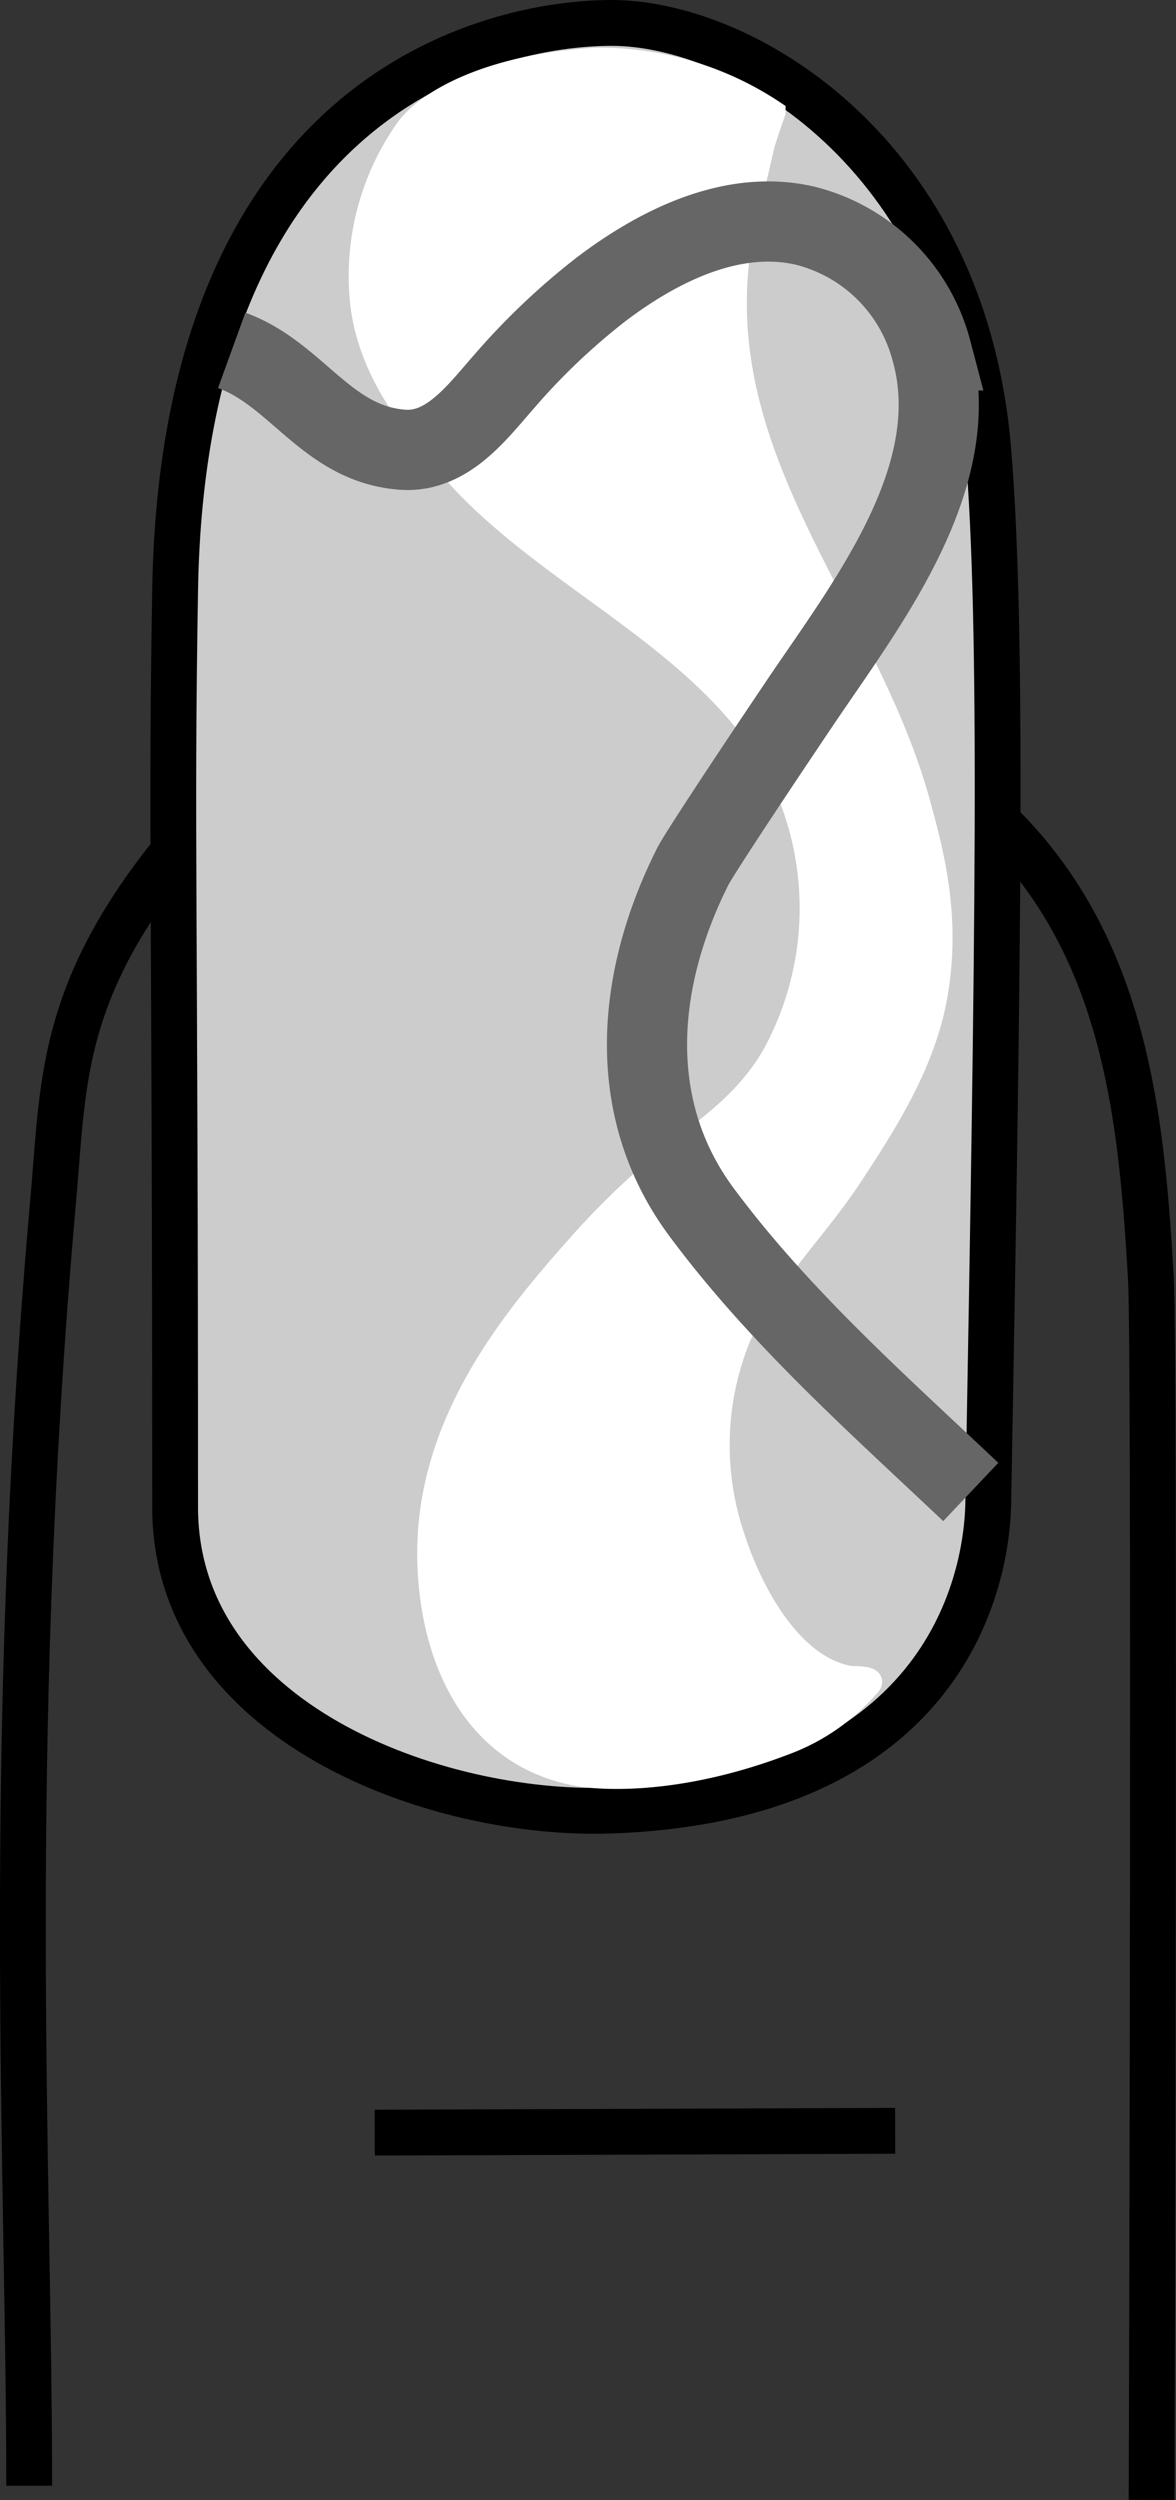 <svg xmlns="http://www.w3.org/2000/svg" viewBox="0 0 102.68 218.14"><rect x="0" y="0" width="102.68" height="218.14" fill="#333333" stroke="none"/><defs><style>.cls-1,.cls-4{fill:none;}.cls-1,.cls-2{stroke:#000;stroke-width:4px;}.cls-1,.cls-2,.cls-3,.cls-4{stroke-miterlimit:10;}.cls-2{fill:#ccc;}.cls-3{fill:#fff;stroke:#fff;stroke-width:2px;}.cls-4{stroke:#666;stroke-width:7px;}</style></defs><title>style__6line</title><g id="Layer_2" data-name="Layer 2"><g id="Layer_1-2" data-name="Layer 1"><g id="line"><path class="cls-1" d="M2.55,216.89c0-27.45-2.17-64,2.08-112,1-11.07.4-19.58,13.59-34.14,12-13.2,50.78-11.22,61.61-4.64C97.72,77,99.53,94.87,100.49,111.6c.35,6.18.09,99.11.06,106.53"/><line class="cls-1" x1="32.72" y1="186.08" x2="78.16" y2="185.92"/><path class="cls-2" d="M15.29,131.5c0,18.87,22.87,27,38,26.48,28.55-1,32.91-19.23,33-27,.88-48.69,1.28-76.25,0-91.69C84.13,13.29,64.81,2,53.41,2,42.84,2,16,8.17,15.29,51.5,14.93,73.13,15.29,76.75,15.29,131.5Z"/><path class="cls-3" d="M68.46,152.16A17.88,17.88,0,0,0,75.9,147c.64-.72-1.39-.59-1.72-.65-5.26-.95-8.7-7.7-10.16-12.27a25,25,0,0,1,.43-17.15c2.25-5.34,6.61-9.41,9.77-14.19s6.45-9.94,7.5-15.83c1.22-6.83-.31-12.48-1.45-16.68C75.84,53.88,62.55,41,64.38,23.08c.4-3.93.84-4.05,2.21-10.24.14-.62,1-3.06,1-3.06a27.5,27.5,0,0,0-15.5-4.62c-9.6.55-15,3.83-16.62,6.18a22.21,22.21,0,0,0-3.91,15c.65,5.85,4.14,10.3,7.88,14.6C48,50.84,62.93,56.2,68.61,68.62a26.67,26.67,0,0,1-1,23.31c-1.78,3.18-4.31,5.36-7.15,7.54a68.2,68.2,0,0,0-9.59,8.81c-5.72,6.42-13.81,15.77-13.43,28.09.26,8.51,4,16.75,12.88,18.45C52,155.15,58.83,155.82,68.46,152.16Z"/><path class="cls-4" d="M84.76,130.18c-8.21-7.76-16.75-15.31-23.51-24.42s-5.67-20.4-.76-30.16c.4-.79,3.31-5.29,9.3-14.19,5.78-8.59,14.64-19.75,11.53-30.84A15.21,15.21,0,0,0,70.25,19.68c-6.36-1.45-12.81,1.81-17.76,5.56a58.89,58.89,0,0,0-8.43,8c-2.32,2.62-4.95,6.29-8.91,6-6.63-.49-9.19-6.59-14.92-8.67"/></g></g></g></svg>